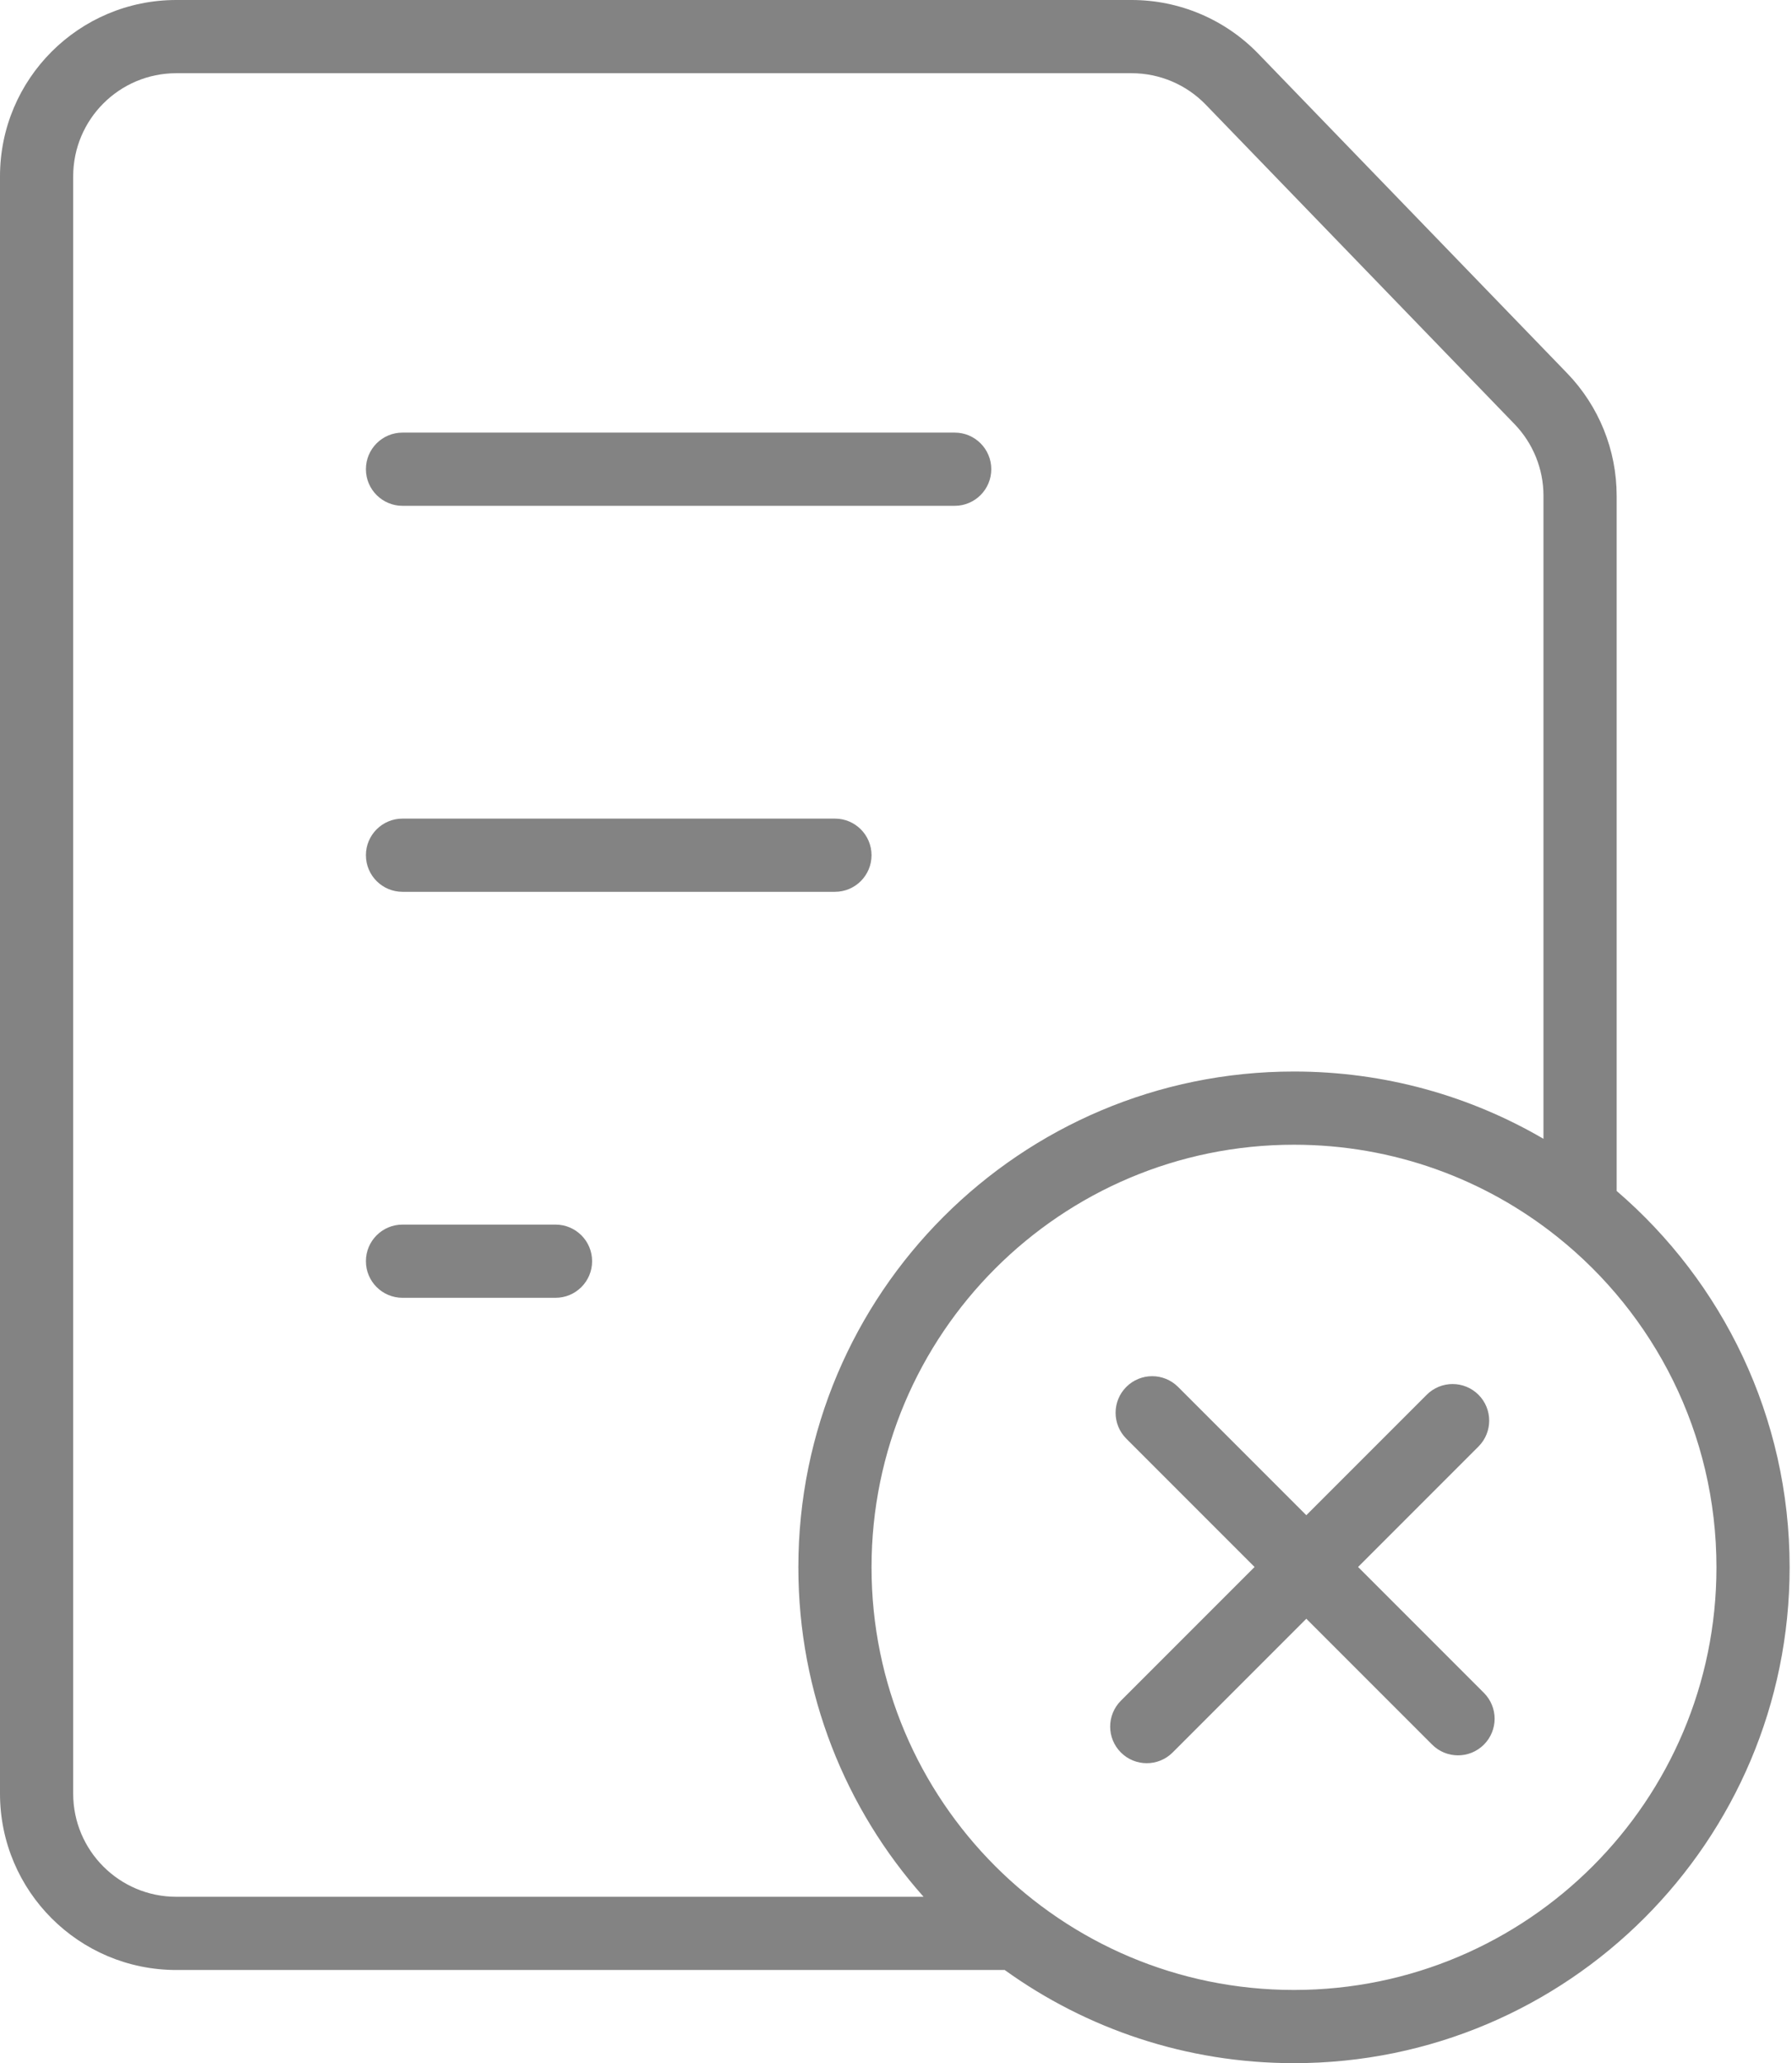 <svg width="391" height="450" viewBox="0 0 391 450" fill="none" xmlns="http://www.w3.org/2000/svg">
<path fill-rule="evenodd" clip-rule="evenodd" d="M38.468 15.968C26.041 15.968 15.968 26.041 15.968 38.468V391.21C15.968 403.636 26.041 413.71 38.468 413.71H201.515C184.519 394.606 174.194 369.436 174.194 341.855C174.194 282.128 222.612 233.71 282.339 233.71C302.187 233.71 320.786 239.057 336.774 248.388V108.134C336.774 102.298 334.506 96.69 330.449 92.494L263.086 22.827C258.847 18.443 253.009 15.968 246.911 15.968H38.468ZM352.742 259.762V108.134C352.742 98.156 348.864 88.568 341.928 81.394L274.565 11.728C267.317 4.232 257.337 0 246.911 0H38.468C17.223 0 0 17.223 0 38.468V391.21C0 412.455 17.223 429.677 38.468 429.677H219.217C236.98 442.467 258.78 450 282.339 450C342.066 450 390.484 401.582 390.484 341.855C390.484 309.016 375.847 279.596 352.742 259.762ZM339.779 269.758C324.025 257.19 304.059 249.677 282.339 249.677C231.431 249.677 190.161 290.947 190.161 341.855C190.161 392.763 231.431 434.032 282.339 434.032C333.247 434.032 374.516 392.763 374.516 341.855C374.516 312.667 360.95 286.648 339.779 269.758ZM79.839 102.339C79.839 97.929 83.413 94.355 87.823 94.355H208.306C212.716 94.355 216.29 97.929 216.29 102.339C216.29 106.748 212.716 110.323 208.306 110.323H87.823C83.413 110.323 79.839 106.748 79.839 102.339ZM79.839 186.532C79.839 182.123 83.413 178.548 87.823 178.548H182.177C186.587 178.548 190.161 182.123 190.161 186.532C190.161 190.942 186.587 194.516 182.177 194.516H87.823C83.413 194.516 79.839 190.942 79.839 186.532ZM79.839 275.081C79.839 270.671 83.413 267.097 87.823 267.097H121.21C125.619 267.097 129.194 270.671 129.194 275.081C129.194 279.49 125.619 283.065 121.21 283.065H87.823C83.413 283.065 79.839 279.49 79.839 275.081ZM245.752 302.5C248.87 299.382 253.925 299.382 257.043 302.5L285.028 330.486L311.301 304.214C314.418 301.096 319.474 301.096 322.591 304.214C325.709 307.331 325.709 312.386 322.591 315.504L296.319 341.777L323.774 369.231C326.892 372.349 326.892 377.404 323.774 380.522C320.656 383.64 315.601 383.64 312.483 380.522L285.028 353.067L255.86 382.236C252.742 385.354 247.687 385.354 244.569 382.236C241.451 379.118 241.451 374.063 244.569 370.945L273.738 341.777L245.752 313.791C242.634 310.673 242.634 305.618 245.752 302.5Z" fill="#838383"/>
</svg>
